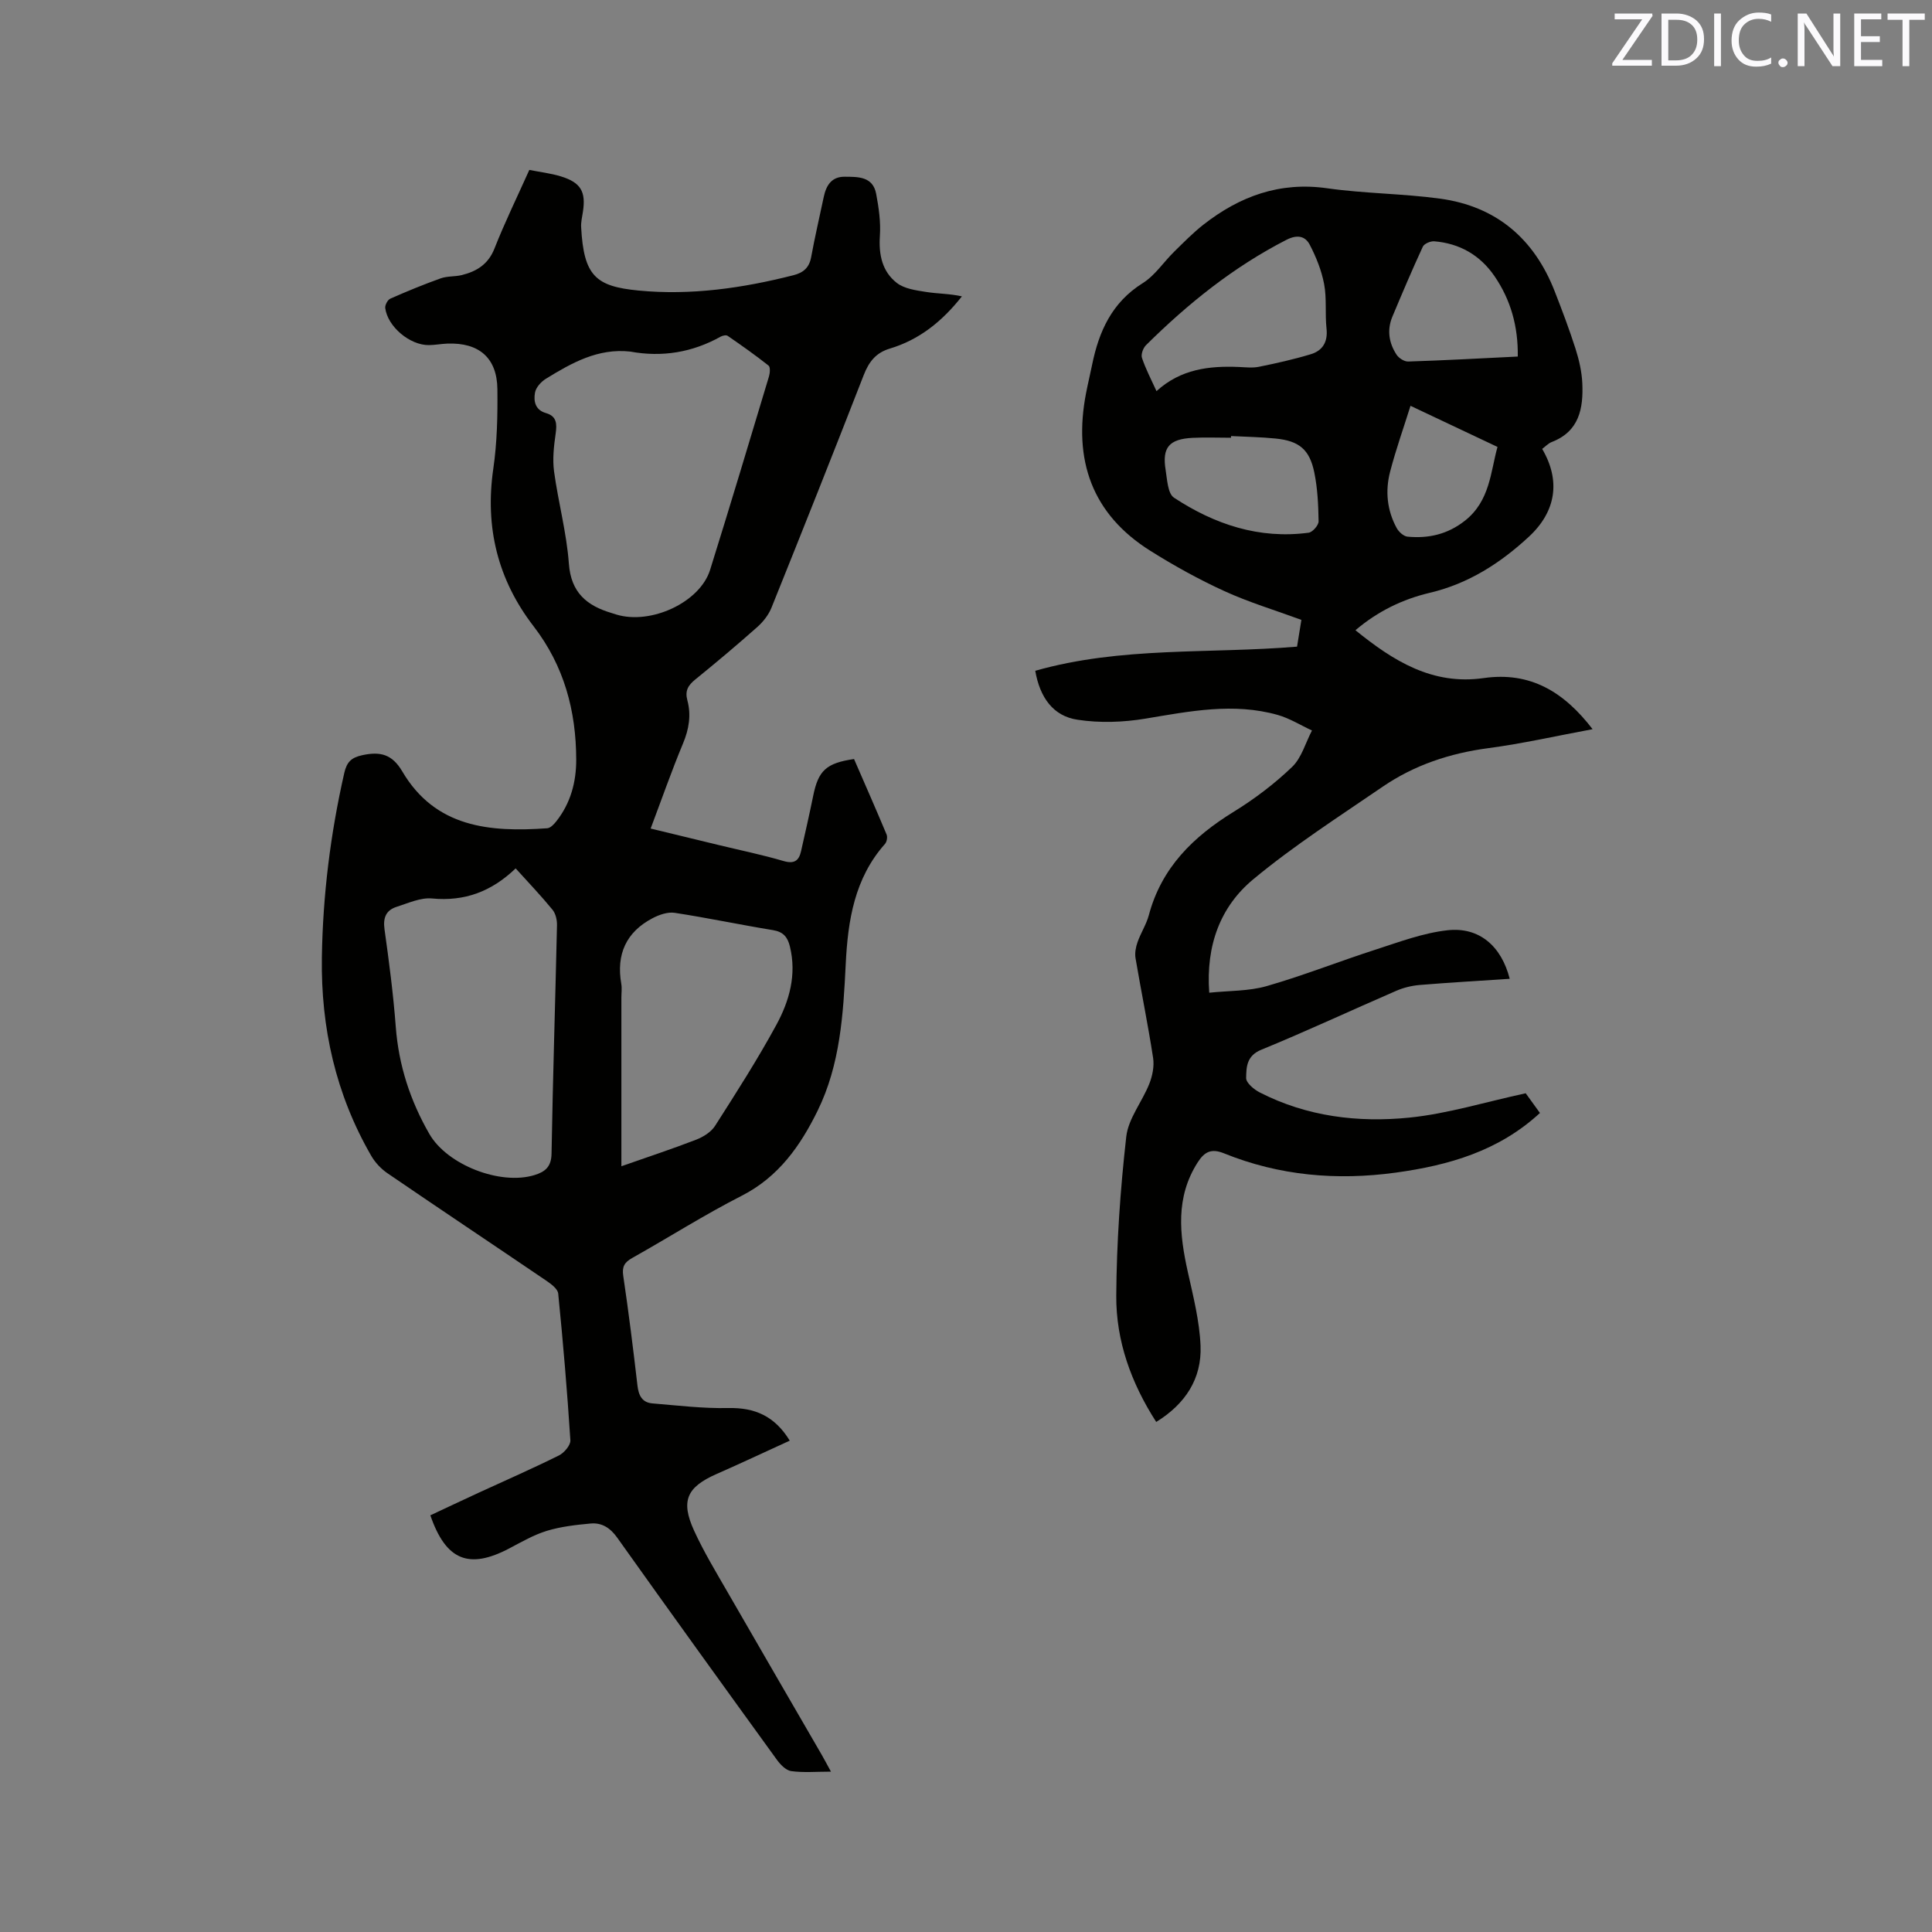 <svg enable-background="new 0 0 400 400" viewBox="0 0 400 400" xmlns="http://www.w3.org/2000/svg"><rect x="0" y="0" width="400" height="400" fill="#808080" stroke="none"/><path d="m163.51 298.27c-5.17 2.36-10.13 4.7-15.14 6.9-6.17 2.72-7.5 5.54-4.66 11.75 2.02 4.41 4.56 8.6 6.99 12.82 6.44 11.2 12.95 22.37 19.42 33.56.57.98 1.09 1.99 1.92 3.5-3.06 0-5.69.24-8.23-.11-1.09-.15-2.25-1.36-2.98-2.37-11.07-15.28-22.1-30.58-33.04-45.96-1.46-2.05-3.2-3.15-5.54-2.93-3.03.28-6.12.63-9.02 1.51-2.7.82-5.22 2.29-7.75 3.62-8.37 4.42-13.16 2.53-16.38-6.83 3.27-1.53 6.58-3.1 9.9-4.63 5.58-2.57 11.21-5.03 16.71-7.76 1.09-.54 2.44-2.12 2.38-3.14-.65-10.14-1.51-20.28-2.52-30.39-.1-.96-1.46-1.97-2.44-2.64-10.96-7.44-21.98-14.79-32.92-22.27-1.33-.91-2.56-2.23-3.36-3.62-7.34-12.71-10.43-26.47-10.21-41.1.2-12.88 1.78-25.56 4.63-38.11.52-2.28 1.43-3.22 3.75-3.72 3.71-.8 6.16-.21 8.26 3.35 6.85 11.66 18.16 12.63 30.03 11.78.66-.05 1.39-.83 1.87-1.44 2.95-3.73 4.13-8.11 4.12-12.76-.02-10.11-2.51-19.42-8.82-27.61-7.42-9.63-10.11-20.49-8.35-32.61.79-5.43.91-10.99.85-16.49-.07-6.5-3.83-9.69-10.39-9.43-1.27.05-2.53.3-3.8.31-3.93.04-8.54-3.82-9.03-7.67-.08-.62.5-1.71 1.06-1.95 3.42-1.51 6.89-2.94 10.42-4.2 1.37-.49 2.95-.33 4.38-.68 3.08-.77 5.47-2.23 6.76-5.51 2.13-5.41 4.69-10.64 7.21-16.26 2.25.45 4.45.7 6.54 1.34 4.13 1.27 5.21 3.16 4.55 7.37-.16 1.05-.42 2.11-.36 3.15.54 10.1 3.02 12.25 11.86 13.11 10.86 1.05 21.56-.49 32.1-3.17 2.04-.52 3.26-1.55 3.66-3.74.76-4.16 1.73-8.29 2.6-12.43.5-2.39 1.6-4.24 4.34-4.22 2.76.02 5.84-.08 6.52 3.54.54 2.86.97 5.84.77 8.73-.26 3.88.48 7.36 3.5 9.71 1.56 1.22 3.96 1.54 6.04 1.87 2.44.39 4.95.35 7.44.92-4.13 5.24-8.88 9-14.92 10.81-2.93.88-4.35 2.77-5.42 5.52-6.26 16.08-12.64 32.12-19.08 48.12-.6 1.49-1.71 2.91-2.92 3.99-4.2 3.73-8.51 7.35-12.87 10.89-1.48 1.2-2.16 2.33-1.63 4.3.82 3.04.34 5.97-.9 8.94-2.36 5.66-4.38 11.46-6.7 17.61 4.86 1.18 9.54 2.32 14.23 3.45 4.43 1.07 8.9 1.99 13.26 3.27 2.21.65 3.2-.02 3.65-2.03.86-3.81 1.73-7.62 2.51-11.45 1.06-5.24 2.68-6.79 8.46-7.63 2.24 5.16 4.54 10.37 6.74 15.63.22.52.05 1.51-.33 1.94-6.33 7.12-7.69 15.88-8.13 24.86-.51 10.42-1.14 20.83-5.81 30.36-3.56 7.26-8.08 13.73-15.73 17.63-7.73 3.94-15.08 8.62-22.65 12.87-1.62.91-2.16 1.8-1.87 3.73 1.12 7.55 2.06 15.12 2.94 22.7.24 2.05.96 3.51 3.1 3.69 5.22.43 10.47 1.07 15.69.96 5.46-.12 9.6 1.62 12.74 6.75zm-33.02-225.48c-6.67-.74-12.13 2.34-17.47 5.63-.99.61-2.06 1.79-2.25 2.85-.32 1.75 0 3.61 2.28 4.26 2.23.64 2.28 2.24 1.99 4.27-.37 2.57-.67 5.26-.33 7.8.87 6.39 2.6 12.69 3.07 19.1.44 6.03 3.74 8.71 8.87 10.23.3.09.6.2.91.29 7.19 2.21 17.36-2.5 19.46-9.24 4.16-13.32 8.17-26.69 12.19-40.05.21-.7.3-1.94-.09-2.24-2.74-2.17-5.59-4.18-8.47-6.16-.31-.21-1.04-.06-1.45.17-5.87 3.27-12.11 4.3-18.71 3.09zm-23.73 107c-5.01 4.81-10.57 6.87-17.3 6.23-2.37-.23-4.92.96-7.32 1.72-2.21.7-2.87 2.25-2.53 4.67.94 6.71 1.82 13.43 2.33 20.18.6 7.98 3 15.31 6.96 22.19 3.68 6.39 14.66 10.68 21.75 8.51 2.18-.67 3.5-1.69 3.54-4.44.27-15.77.78-31.54 1.13-47.32.02-1.07-.28-2.39-.93-3.18-2.34-2.86-4.89-5.53-7.63-8.56zm21.89 61.67c5.55-1.95 10.57-3.6 15.48-5.5 1.47-.57 3.1-1.58 3.92-2.87 4.39-6.87 8.79-13.74 12.68-20.89 2.7-4.96 4.24-10.4 2.81-16.24-.48-1.97-1.38-3.04-3.52-3.39-6.79-1.11-13.53-2.54-20.33-3.58-1.44-.22-3.2.39-4.56 1.1-5.5 2.87-7.57 7.5-6.5 13.6.16.93.02 1.9.02 2.86z" fill="#010100"/><path d="m214.34 138.88c17.76-5.06 36.01-3.48 54.2-5 .3-1.83.6-3.66.9-5.54-5.49-2.02-10.87-3.64-15.93-5.95-5.27-2.41-10.4-5.25-15.31-8.33-12.18-7.63-16.01-18.86-13.35-32.64.38-1.97.86-3.93 1.26-5.9 1.41-6.92 4.1-12.91 10.48-16.9 2.53-1.58 4.3-4.34 6.49-6.49 1.96-1.92 3.89-3.9 6.04-5.59 7.53-5.9 15.82-8.96 25.66-7.56 7.74 1.1 15.64 1.09 23.39 2.15 11.61 1.59 19.45 8.28 23.7 19.15 1.54 3.94 3.04 7.91 4.33 11.94.73 2.3 1.29 4.73 1.4 7.12.23 5.18-.61 9.97-6.32 12.17-.74.29-1.34.95-1.99 1.43 3.86 6.57 2.89 12.96-2.76 18.19-5.91 5.47-12.5 9.71-20.5 11.6-5.62 1.33-10.75 3.8-15.4 7.75 7.83 6.36 15.95 11.43 26.54 9.91 9.7-1.39 16.66 2.89 22.56 10.58-7.5 1.39-14.51 2.99-21.61 3.93-7.93 1.05-15.28 3.49-21.84 7.97-9.07 6.21-18.38 12.18-26.81 19.18-6.77 5.62-9.83 13.61-9.11 23.48 4.09-.43 8.17-.3 11.9-1.37 7.61-2.19 14.99-5.12 22.53-7.55 4.9-1.58 9.84-3.45 14.9-4.01 6.58-.73 11.16 3.29 12.88 10.05-6.25.42-12.45.77-18.65 1.28-1.64.14-3.34.55-4.85 1.21-9.33 4.04-18.54 8.35-27.94 12.2-3.06 1.25-3.09 3.62-3.13 5.85-.02 1.01 1.65 2.4 2.86 3.01 9.74 4.98 20.31 6.26 30.93 5.19 7.9-.8 15.64-3.21 24.09-5.04.59.82 1.74 2.41 2.95 4.08-8.54 7.88-18.87 10.84-29.86 12.35-12.22 1.67-24.11.64-35.57-4-2.6-1.05-4.02-.33-5.42 1.86-4.65 7.25-3.79 14.9-2.05 22.73 1.12 5.04 2.42 10.14 2.63 15.25.28 6.82-3.15 12.06-9.18 15.78-5.19-8.07-8.33-16.79-8.27-26.14.07-10.99.84-22.01 2.07-32.93.43-3.77 3.3-7.23 4.77-10.94.65-1.64 1.05-3.63.79-5.35-1.06-6.91-2.47-13.76-3.64-20.65-.18-1.07.05-2.3.42-3.34.66-1.89 1.81-3.64 2.33-5.56 2.62-9.85 9.2-16.27 17.59-21.43 4.3-2.65 8.42-5.77 12.06-9.26 1.98-1.89 2.79-5 4.13-7.56-2.36-1.09-4.62-2.52-7.09-3.22-9.17-2.59-18.23-.76-27.36.76-4.61.77-9.51.94-14.11.23-5.02-.75-7.78-4.61-8.73-10.13zm25.1-57.9c5.04-4.59 10.93-5.26 17.09-5 1.37.06 2.8.23 4.12-.04 3.59-.73 7.19-1.53 10.7-2.59 2.48-.74 3.6-2.55 3.29-5.34-.33-3.04.07-6.19-.49-9.17-.53-2.82-1.65-5.61-2.98-8.17-.95-1.83-2.63-2.14-4.82-1.02-10.96 5.61-20.4 13.21-29.08 21.81-.6.59-1.08 1.91-.84 2.63.76 2.28 1.89 4.43 3.01 6.89zm15.44 9.3c0 .12 0 .23-.01.35-2.64 0-5.29-.11-7.93.02-4.87.24-6.37 1.98-5.61 6.64.32 2 .44 4.9 1.73 5.75 8.41 5.53 17.64 8.62 27.89 7.25.81-.11 2.06-1.55 2.05-2.35-.05-3.37-.21-6.79-.88-10.08-.98-4.82-3.16-6.59-8.05-7.07-3.06-.31-6.13-.35-9.19-.51zm59.36-16.46c.09-6.26-1.47-11.76-4.83-16.66-2.97-4.33-7.2-6.77-12.46-7.2-.78-.06-2.08.49-2.37 1.11-2.21 4.78-4.27 9.64-6.31 14.51-1.14 2.74-.71 5.44.87 7.85.47.72 1.61 1.45 2.42 1.42 7.49-.24 14.97-.65 22.68-1.03zm-4.2 18.71c-6.29-2.97-12.02-5.68-18.01-8.51-1.37 4.38-3 8.95-4.22 13.63-1.04 3.99-.65 8 1.36 11.68.43.79 1.43 1.7 2.24 1.78 4.33.41 8.28-.47 11.87-3.29 5.24-4.12 5.33-10.21 6.76-15.29z" fill="#010100"/><g fill="#fbfafc"><path d="m342.2 3.2-6.3 9.2h6.1v1.2h-8.2v-.5l6.2-9.1h-5.7v-1.2h7.8v.4z"/><path d="m344 13.7v-10.9h3.1c1.6 0 3 .5 4.1 1.4 1.1 1 1.6 2.2 1.6 3.9s-.5 3-1.6 4-2.5 1.5-4.2 1.5h-3zm1.4-9.6v8.4h1.6c1.4 0 2.5-.4 3.2-1.1.8-.8 1.2-1.8 1.2-3.2s-.4-2.4-1.2-3.1-1.8-1-3.1-1z"/><path d="m356.3 2.8v10.9h-1.4v-10.9z"/><path d="m366.6 13.2c-.8.4-1.8.6-3 .6-1.6 0-2.8-.5-3.7-1.5s-1.4-2.3-1.4-3.9c0-1.7.5-3.2 1.6-4.2s2.4-1.6 4-1.6c1 0 1.9.1 2.6.4v1.5c-.8-.4-1.6-.6-2.6-.6-1.2 0-2.2.4-3 1.2s-1.1 1.9-1.1 3.3c0 1.3.4 2.3 1.1 3.1s1.6 1.1 2.8 1.1c1.1 0 2-.2 2.8-.7v1.3z"/><path d="m368.2 13c0-.3.1-.5.3-.6.2-.2.4-.3.6-.3.3 0 .5.1.7.3s.3.4.3.6-.1.5-.3.6c-.2.2-.4.3-.7.3s-.5-.1-.6-.3c-.2-.2-.3-.4-.3-.6z"/><path d="m381.1 13.7h-1.7l-5.5-8.4c-.2-.2-.3-.5-.4-.7 0 .2.1.8.1 1.5v7.6h-1.4v-10.9h1.8l5.3 8.3c.3.4.4.6.4.8 0-.3-.1-.8-.1-1.6v-7.5h1.4v10.9z"/><path d="m389.7 13.7h-5.8v-10.9h5.6v1.2h-4.2v3.5h3.9v1.2h-3.9v3.7h4.4z"/><path d="m398.4 4.1h-3.1v9.6h-1.4v-9.6h-3.1v-1.3h7.7v1.3z"/></g></svg>